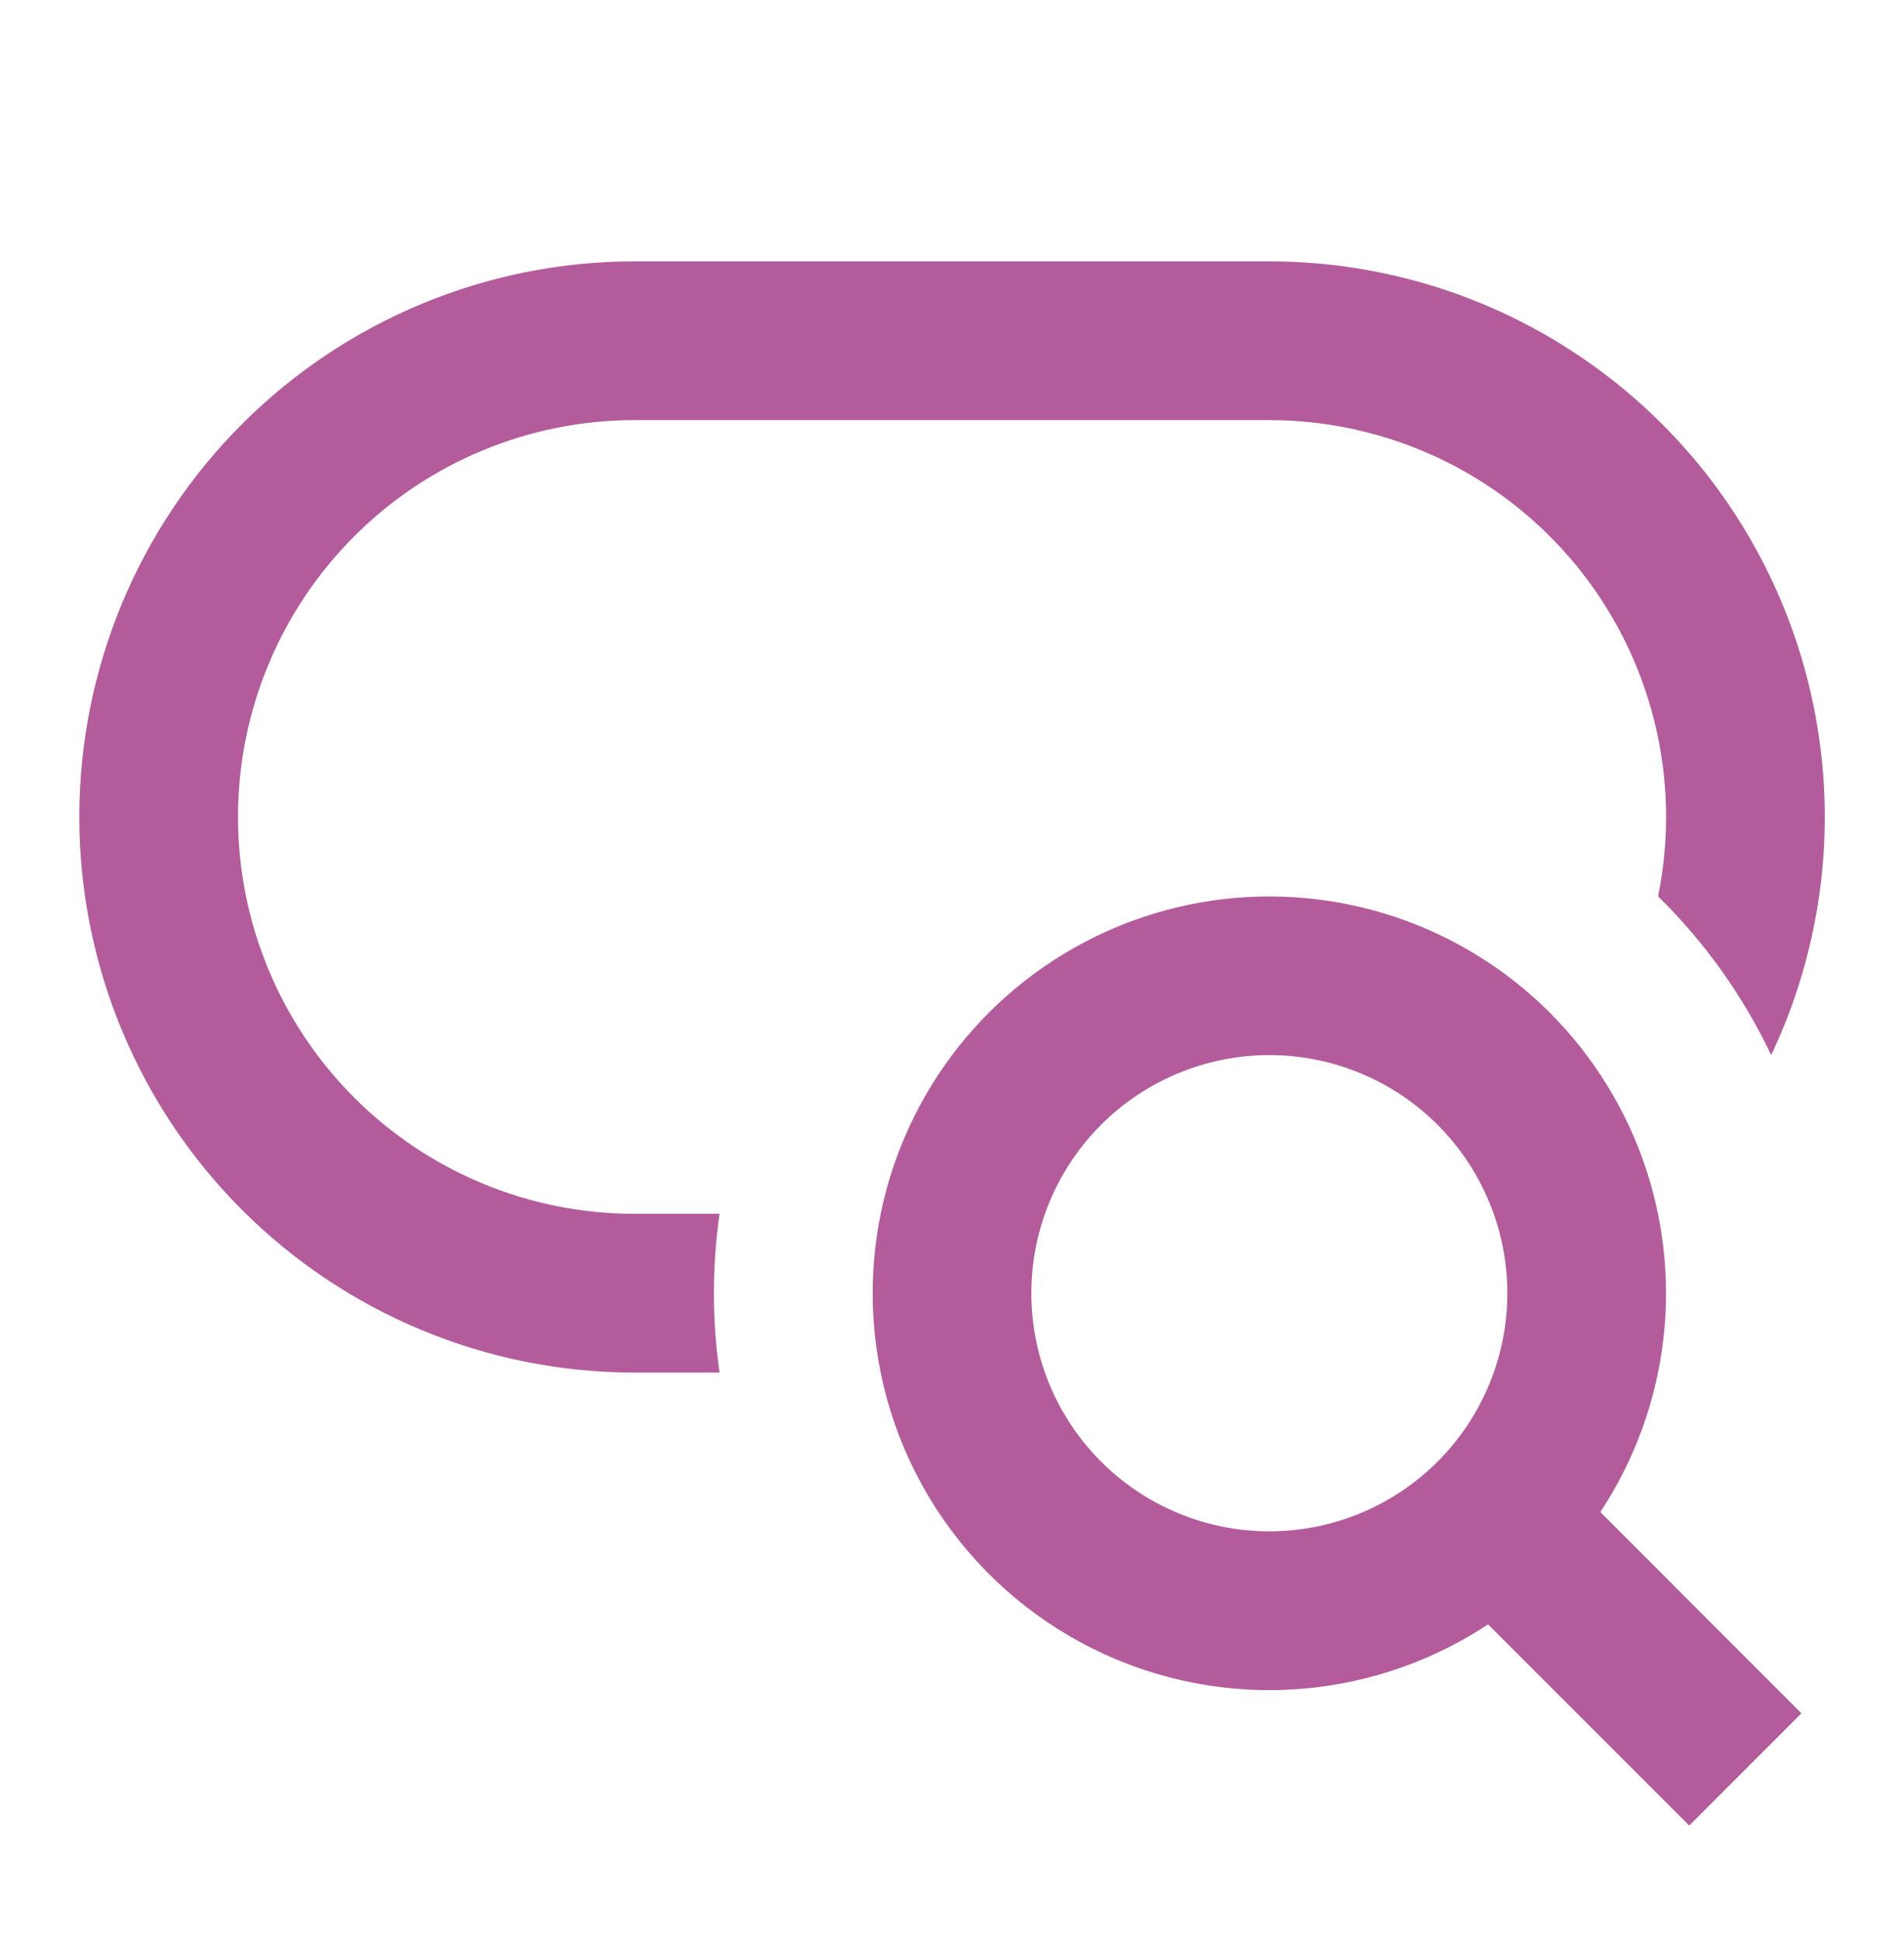 <svg width="54" height="55" viewBox="0 0 54 55" fill="none" xmlns="http://www.w3.org/2000/svg">
<path d="M18 7.409C13.823 7.409 9.817 9.069 6.863 12.022C3.909 14.976 2.25 18.982 2.25 23.159C2.25 27.336 3.909 31.342 6.863 34.296C9.817 37.25 13.823 38.909 18 38.909H20.407C20.194 37.417 20.194 35.902 20.407 34.409H18C15.016 34.409 12.155 33.224 10.045 31.114C7.935 29.004 6.75 26.143 6.75 23.159C6.75 20.175 7.935 17.314 10.045 15.204C12.155 13.094 15.016 11.909 18 11.909H36C37.668 11.909 39.316 12.28 40.824 12.995C42.331 13.71 43.66 14.751 44.716 16.043C45.771 17.335 46.526 18.846 46.925 20.466C47.325 22.086 47.359 23.774 47.025 25.409C48.351 26.709 49.437 28.232 50.233 29.909C51.372 27.508 51.885 24.858 51.724 22.206C51.563 19.553 50.734 16.985 49.314 14.739C47.893 12.493 45.927 10.644 43.599 9.362C41.272 8.08 38.657 7.409 36 7.409H18ZM36 29.909C34.21 29.909 32.493 30.62 31.227 31.886C29.961 33.152 29.25 34.869 29.25 36.659C29.25 38.449 29.961 40.166 31.227 41.432C32.493 42.698 34.21 43.409 36 43.409C37.79 43.409 39.507 42.698 40.773 41.432C42.039 40.166 42.75 38.449 42.75 36.659C42.75 34.869 42.039 33.152 40.773 31.886C39.507 30.62 37.79 29.909 36 29.909ZM24.75 36.659C24.75 34.905 25.161 33.175 25.949 31.608C26.737 30.041 27.88 28.68 29.288 27.634C30.696 26.587 32.329 25.884 34.056 25.581C35.784 25.278 37.559 25.383 39.239 25.888C40.918 26.393 42.457 27.284 43.731 28.489C45.005 29.695 45.98 31.181 46.578 32.831C47.175 34.48 47.378 36.246 47.172 37.988C46.965 39.729 46.354 41.399 45.387 42.862L51.091 48.568L47.909 51.75L42.203 46.046C40.508 47.167 38.54 47.807 36.509 47.899C34.479 47.992 32.461 47.532 30.671 46.569C28.881 45.606 27.385 44.176 26.343 42.431C25.3 40.687 24.75 38.692 24.75 36.659Z" fill="#B45C9B"/>
</svg>
